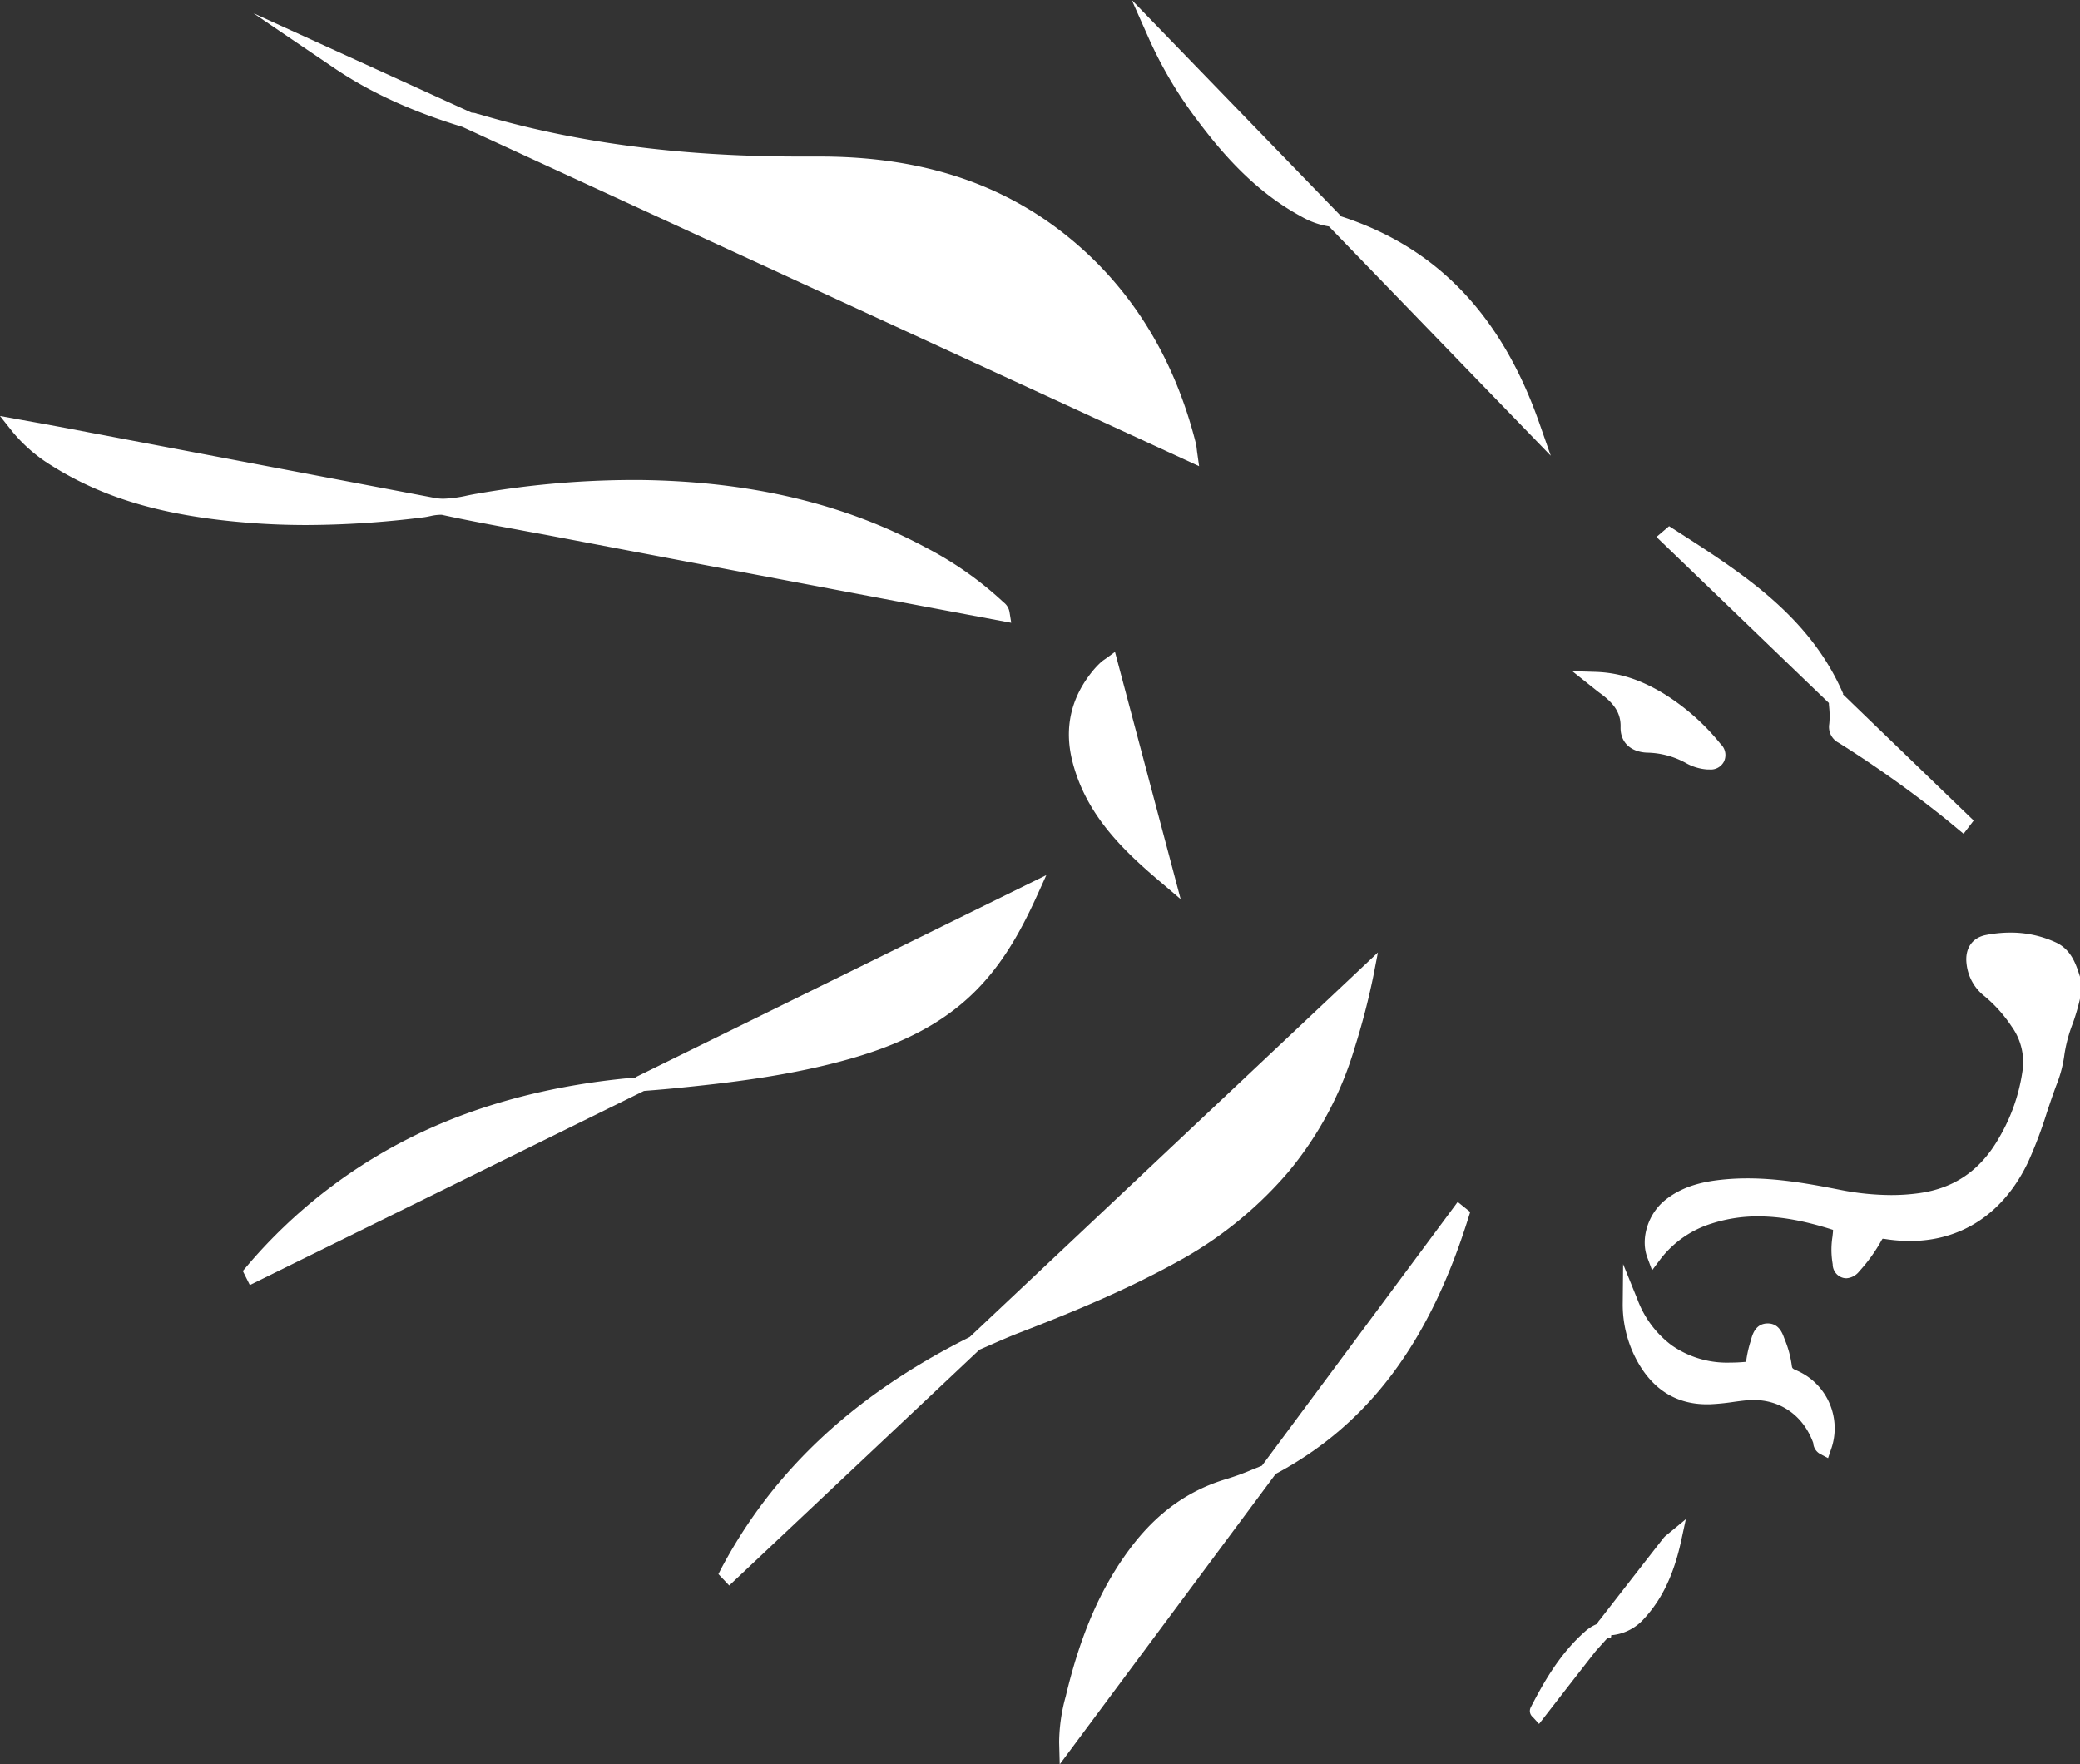 <svg xmlns="http://www.w3.org/2000/svg" viewBox="0 0 506.67 429.74"><rect x="0" y="0" width="506.67" height="429.74" fill="#333333" stroke="none"/><defs><style>.cls-1{fill:#fff;}</style></defs><g id="Capa_2" data-name="Capa 2"><g id="Capa_1-2" data-name="Capa 1"><path class="cls-1" d="M449.76,311.35a3.56,3.56,0,0,1-.79-.1,3.42,3.42,0,0,1-2.54-3.3l-.06-.4a20.26,20.26,0,0,1,0-6.31c.05-.45.1-.9.14-1.35l0-.33c-7-2.24-12.81-3.28-18.19-3.28A36.39,36.39,0,0,0,417,298a25.06,25.06,0,0,0-12.57,8.74l-2,2.67-1.17-3.16c-1.7-4.62.2-10.64,4.42-14,4.6-3.65,9.95-4.57,14.57-5,1.76-.16,3.59-.24,5.44-.24,7.69,0,15.27,1.36,22.37,2.76a65.22,65.22,0,0,0,12.58,1.31,49.23,49.23,0,0,0,6.82-.46c8.66-1.2,15-5.61,19.49-13.49a44.6,44.6,0,0,0,5.67-16A14.85,14.85,0,0,0,490,250a34,34,0,0,0-6.54-7.32,11.52,11.52,0,0,1-4.42-7.92c-.46-3.65,1.3-6.31,4.61-7a31.32,31.32,0,0,1,6.07-.61,26.22,26.22,0,0,1,11.08,2.4c3.72,1.73,4.87,5.26,5.79,8.1l.09.27v5.11l0,.18a52.39,52.39,0,0,1-1.79,6.12,35.8,35.8,0,0,0-2,7.41,30.3,30.3,0,0,1-1.89,7.35c-.86,2.26-1.64,4.6-2.4,6.87A105.19,105.19,0,0,1,494,283.1c-5.9,12.36-16.11,19.17-28.74,19.17a39.31,39.31,0,0,1-6.4-.54l-.29,0-.19.28a39.54,39.54,0,0,1-5.33,7.48l-.15.17A4.35,4.35,0,0,1,449.76,311.35Z"/><path class="cls-1" d="M235.69,149.7l-17-3.2-21.48-4.06c-20.64-3.9-42-7.93-63-11.93-2.73-.52-5.46-1-8.2-1.52-6-1.11-12.26-2.25-18.37-3.6a3.42,3.42,0,0,0-.59,0,12,12,0,0,0-2.21.31c-.58.12-1.18.25-1.8.32a232.3,232.3,0,0,1-28.39,1.86c-4.75,0-9.45-.18-14-.54-20.4-1.6-35.16-5.86-47.86-13.8a38.35,38.35,0,0,1-9.65-8.26L0,101.32l5,.91,3.28.59,6.12,1.12,33.4,6.33,58.05,11a11.81,11.81,0,0,0,2.19.2,30.32,30.32,0,0,0,5.76-.77c.78-.16,1.58-.32,2.38-.45a223.74,223.74,0,0,1,37.43-3.34l2.24,0c26.93.32,49.78,5.73,69.84,16.54a85,85,0,0,1,18.67,13.16l.15.13a3.75,3.75,0,0,1,1.4,2.34l.42,2.61Z"/><path class="cls-1" d="M154.84,262.36l0,.08c-19.22,1.66-36.69,6.1-51.91,13.22a126.59,126.59,0,0,0-43,33l-.78.92L60.86,313l96-47.28.69-.06,2-.16c1.43-.12,2.85-.24,4.28-.38,13.42-1.32,29-3.09,44-7.45,13.5-3.93,23.26-9.4,30.69-17.22,6.69-7,10.94-15.36,14.22-22.58l2.14-4.72Z"/><path class="cls-1" d="M283.15,215.22c-9.22-7.77-18.51-16.47-21.9-29.67-2.14-8.32-.36-15.9,5.28-22.55a22.58,22.58,0,0,1,1.58-1.64,7.67,7.67,0,0,1,.86-.67l.45-.31,2.18-1.6,16,60.23Z"/><path class="cls-1" d="M355.08,292.76,307.4,357l-2.47,1a64.23,64.23,0,0,1-6.06,2.21c-9.41,2.76-17.14,8.31-23.62,17-7.09,9.48-12.07,20.92-15.65,36A42.67,42.67,0,0,0,258,424.38l.14,5.36L310.75,359c22.5-12,37.45-31.92,47-62.59l.38-1.21Z"/><path class="cls-1" d="M236.21,325.66l-1.11.56c-27.57,14-47,32.36-59.5,56L175,383.4l2.63,2.78,60.95-57.43.24-.1,3-1.31c2.1-.92,4.28-1.87,6.45-2.71,12.51-4.84,25.81-10.27,38.32-17.19a95.7,95.7,0,0,0,27-21.71A84.89,84.89,0,0,0,330,255.16a172.82,172.82,0,0,0,4.56-17.54l1.09-5.63Z"/><path class="cls-1" d="M443.34,354.13a3.28,3.28,0,0,1-1.64-2.53c0-.09,0-.17-.05-.25-2.39-6.48-7.81-10.35-14.5-10.35-.6,0-1.22,0-1.84.09-1,.1-2.07.24-3.08.38a56.65,56.65,0,0,1-5.77.57h-.67c-7,0-12.5-3.16-16.32-9.39a28.61,28.61,0,0,1-4.18-15.52l.09-9.23,3.47,8.55a24.71,24.71,0,0,0,8.34,11.22,23.55,23.55,0,0,0,14.27,4.22c1.22,0,2.52-.06,3.87-.19a28.49,28.49,0,0,1,1.06-4.88c.05-.18.11-.37.16-.56.36-1.27,1.11-3.91,4.06-3.91,2.67,0,3.55,2.31,4,3.56l.21.53a25.29,25.29,0,0,1,1.65,6.24c.08.5.13.66.88,1A15.34,15.34,0,0,1,446,353.1l-.7,2.06Z"/><path class="cls-1" d="M377.75,111l-2.8-8c-9.23-26.29-25-42.74-48.21-50.28L275.68,0l4.25,9.55a101.64,101.64,0,0,0,11.93,20c5.7,7.58,13.69,17,25,23.12a19.7,19.7,0,0,0,6.86,2.48Z"/><path class="cls-1" d="M416.41,187.42h-.47a12.36,12.36,0,0,1-5.41-1.65,20.24,20.24,0,0,0-9.33-2.45c-4.07-.18-6.54-2.58-6.44-6.26s-1.95-6-5.06-8.27c-.45-.32-.86-.66-1.39-1.08l-.93-.74L383,163.48l5.62.17c5.72.18,10.85,1.81,16.62,5.28a54.81,54.81,0,0,1,13.89,12.29,3.67,3.67,0,0,1,.78,4.33A3.62,3.62,0,0,1,416.41,187.42Z"/><path class="cls-1" d="M448.91,169.1,449,169l-.52-1.15c-8.28-18.09-24.21-28.32-39.61-38.22l-2.29-1.47-3.08,2.63,42,40.44c0,.43.06.86.09,1.27a19.75,19.75,0,0,1,0,3.84,4.33,4.33,0,0,0,2.28,4.57,277.26,277.26,0,0,1,26.29,18.74c.61.49,1.21,1,1.81,1.49l.86.72,1.48,1.22,2.46-3.22Z"/><path class="cls-1" d="M406.46,373.49l-.44.36a4.43,4.43,0,0,0-.78.73c-4.64,5.94-10.1,12.95-15.47,19.87l-.08.1a3.55,3.55,0,0,0-.66,1,9.85,9.85,0,0,0-3,1.9c-5.93,5.24-9.83,11.95-13.16,18.43a1.9,1.9,0,0,0,.47,2.32l.07.07,1.49,1.63,4.47-5.76c3.06-3.94,6.21-8,9.35-12l2.94-3.27h.75l.1-.63.19,0,.28,0a12.09,12.09,0,0,0,7.52-4c4.36-4.73,7.21-10.72,9-18.87l1.16-5.35Z"/><path class="cls-1" d="M292.09,113.55l-.47-3.36c-.05-.35-.08-.64-.11-.89a10.45,10.45,0,0,0-.22-1.36c-5.13-20.32-15.2-36.9-29.94-49.28-16.44-13.81-36.6-20.53-61.62-20.53H194.9c-29.38,0-55.07-3.4-78.54-10.41l-.11,0a3.35,3.35,0,0,0-1.24-.26h-.1L61.72,3.22,81.49,16.63c8.63,5.85,18.82,10.52,31.13,14.27Z"/></g></g></svg>